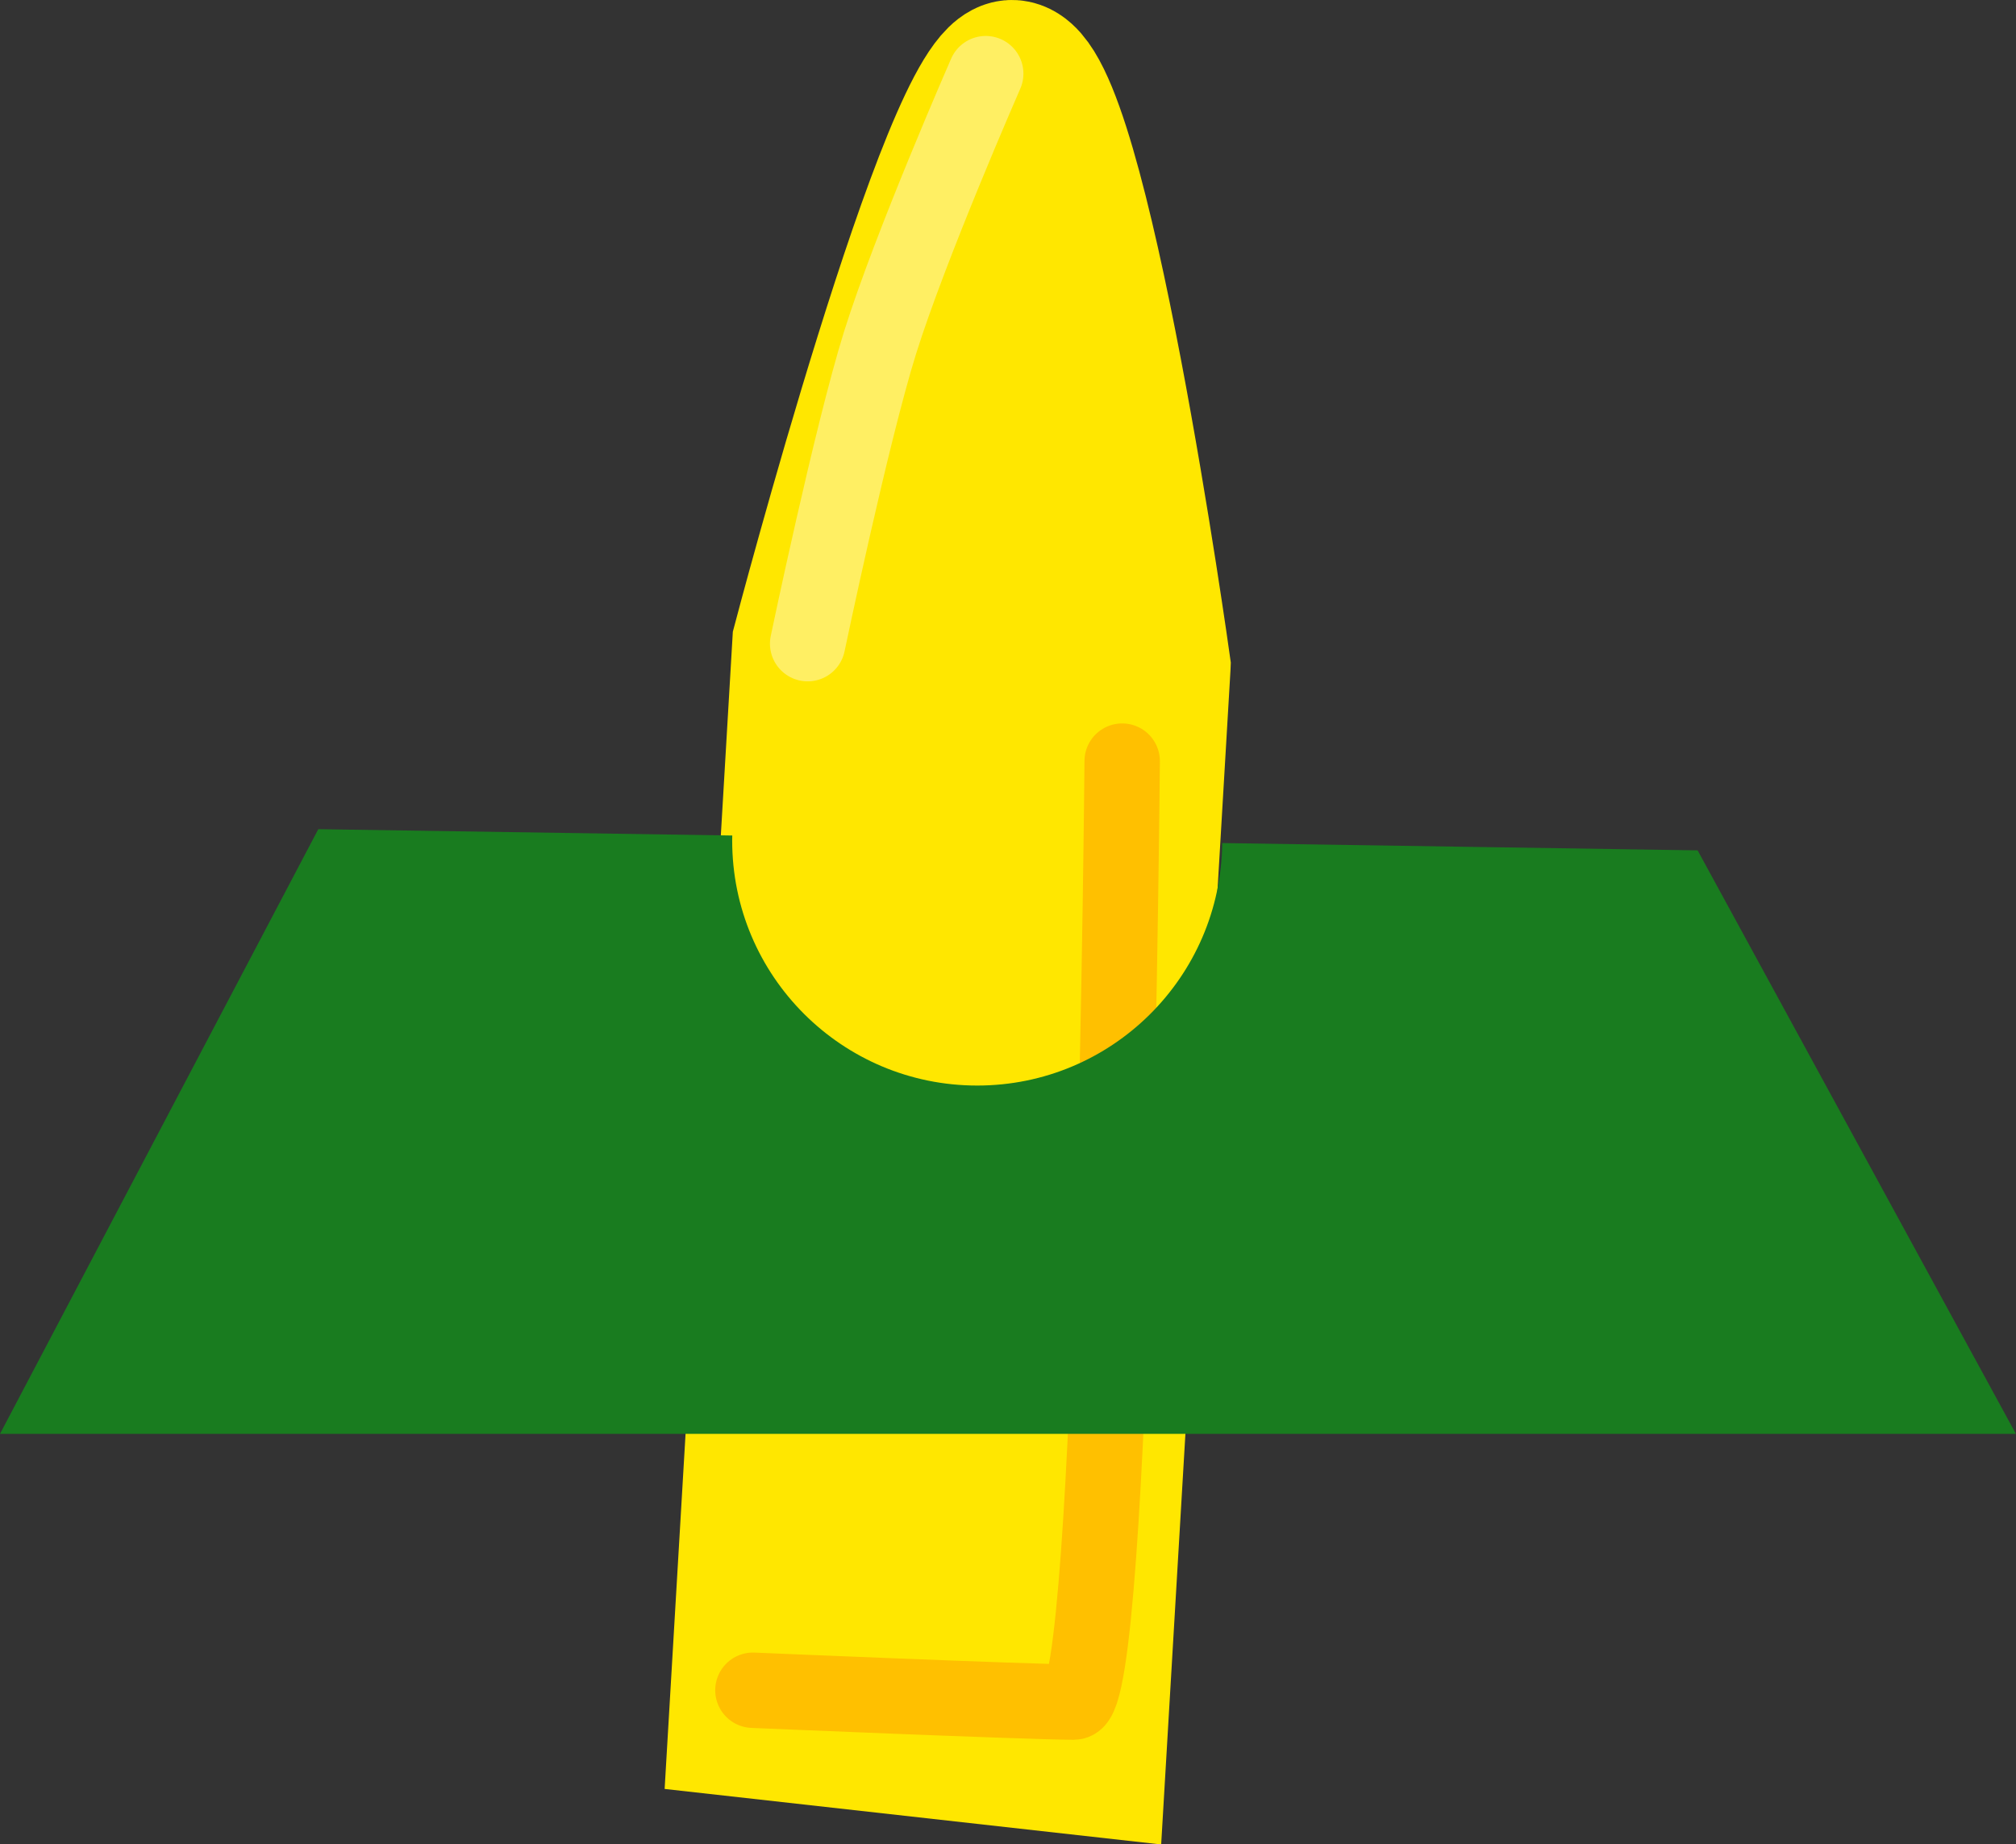 <svg version="1.1" xmlns="http://www.w3.org/2000/svg" xmlns:xlink="http://www.w3.org/1999/xlink" width="26.741" height="24.468" viewBox="0,0,26.741,24.468"><rect x="0" y="0" width="26.741" height="24.468" fill="#333333" stroke="none"/><g transform="translate(-227.037,-167.718)"><g data-paper-data="{&quot;isPaintingLayer&quot;:true}" fill-rule="nonzero" stroke-linejoin="miter" stroke-miterlimit="10" stroke-dasharray="" stroke-dashoffset="0" style="mix-blend-mode: normal"><path d="M242.36,176.558l-0.857,14.518l-4.596,-0.514l0.843,-14.305c0,0 1.998,-7.586 2.717,-7.539c0.807,0.053 1.893,7.839 1.893,7.839z" fill="#ffe700" stroke="#ffe700" stroke-width="2" stroke-linecap="round"/><path d="M241.922,177.815c0,0 -0.103,12.485 -0.641,12.483c-0.61,-0.002 -4.257,-0.157 -4.257,-0.157" fill="none" stroke="#ffc000" stroke-width="1" stroke-linecap="round"/><path d="M237.75,176.257c0,0 0.579,-2.771 0.96,-3.991c0.405,-1.296 1.402,-3.571 1.402,-3.571" fill="none" stroke="#ffef63" stroke-width="1" stroke-linecap="round"/><path d="M227.037,186.74l4.222,-8.022l5.491,0.084c-0,0.022 -0.001,0.045 -0.001,0.067c0,1.795 1.455,3.25 3.25,3.25c1.784,0 3.232,-1.437 3.25,-3.217l6.306,0.097l4.222,7.741z" fill="#197c1f" stroke="none" stroke-width="NaN" stroke-linecap="butt"/></g></g></svg>